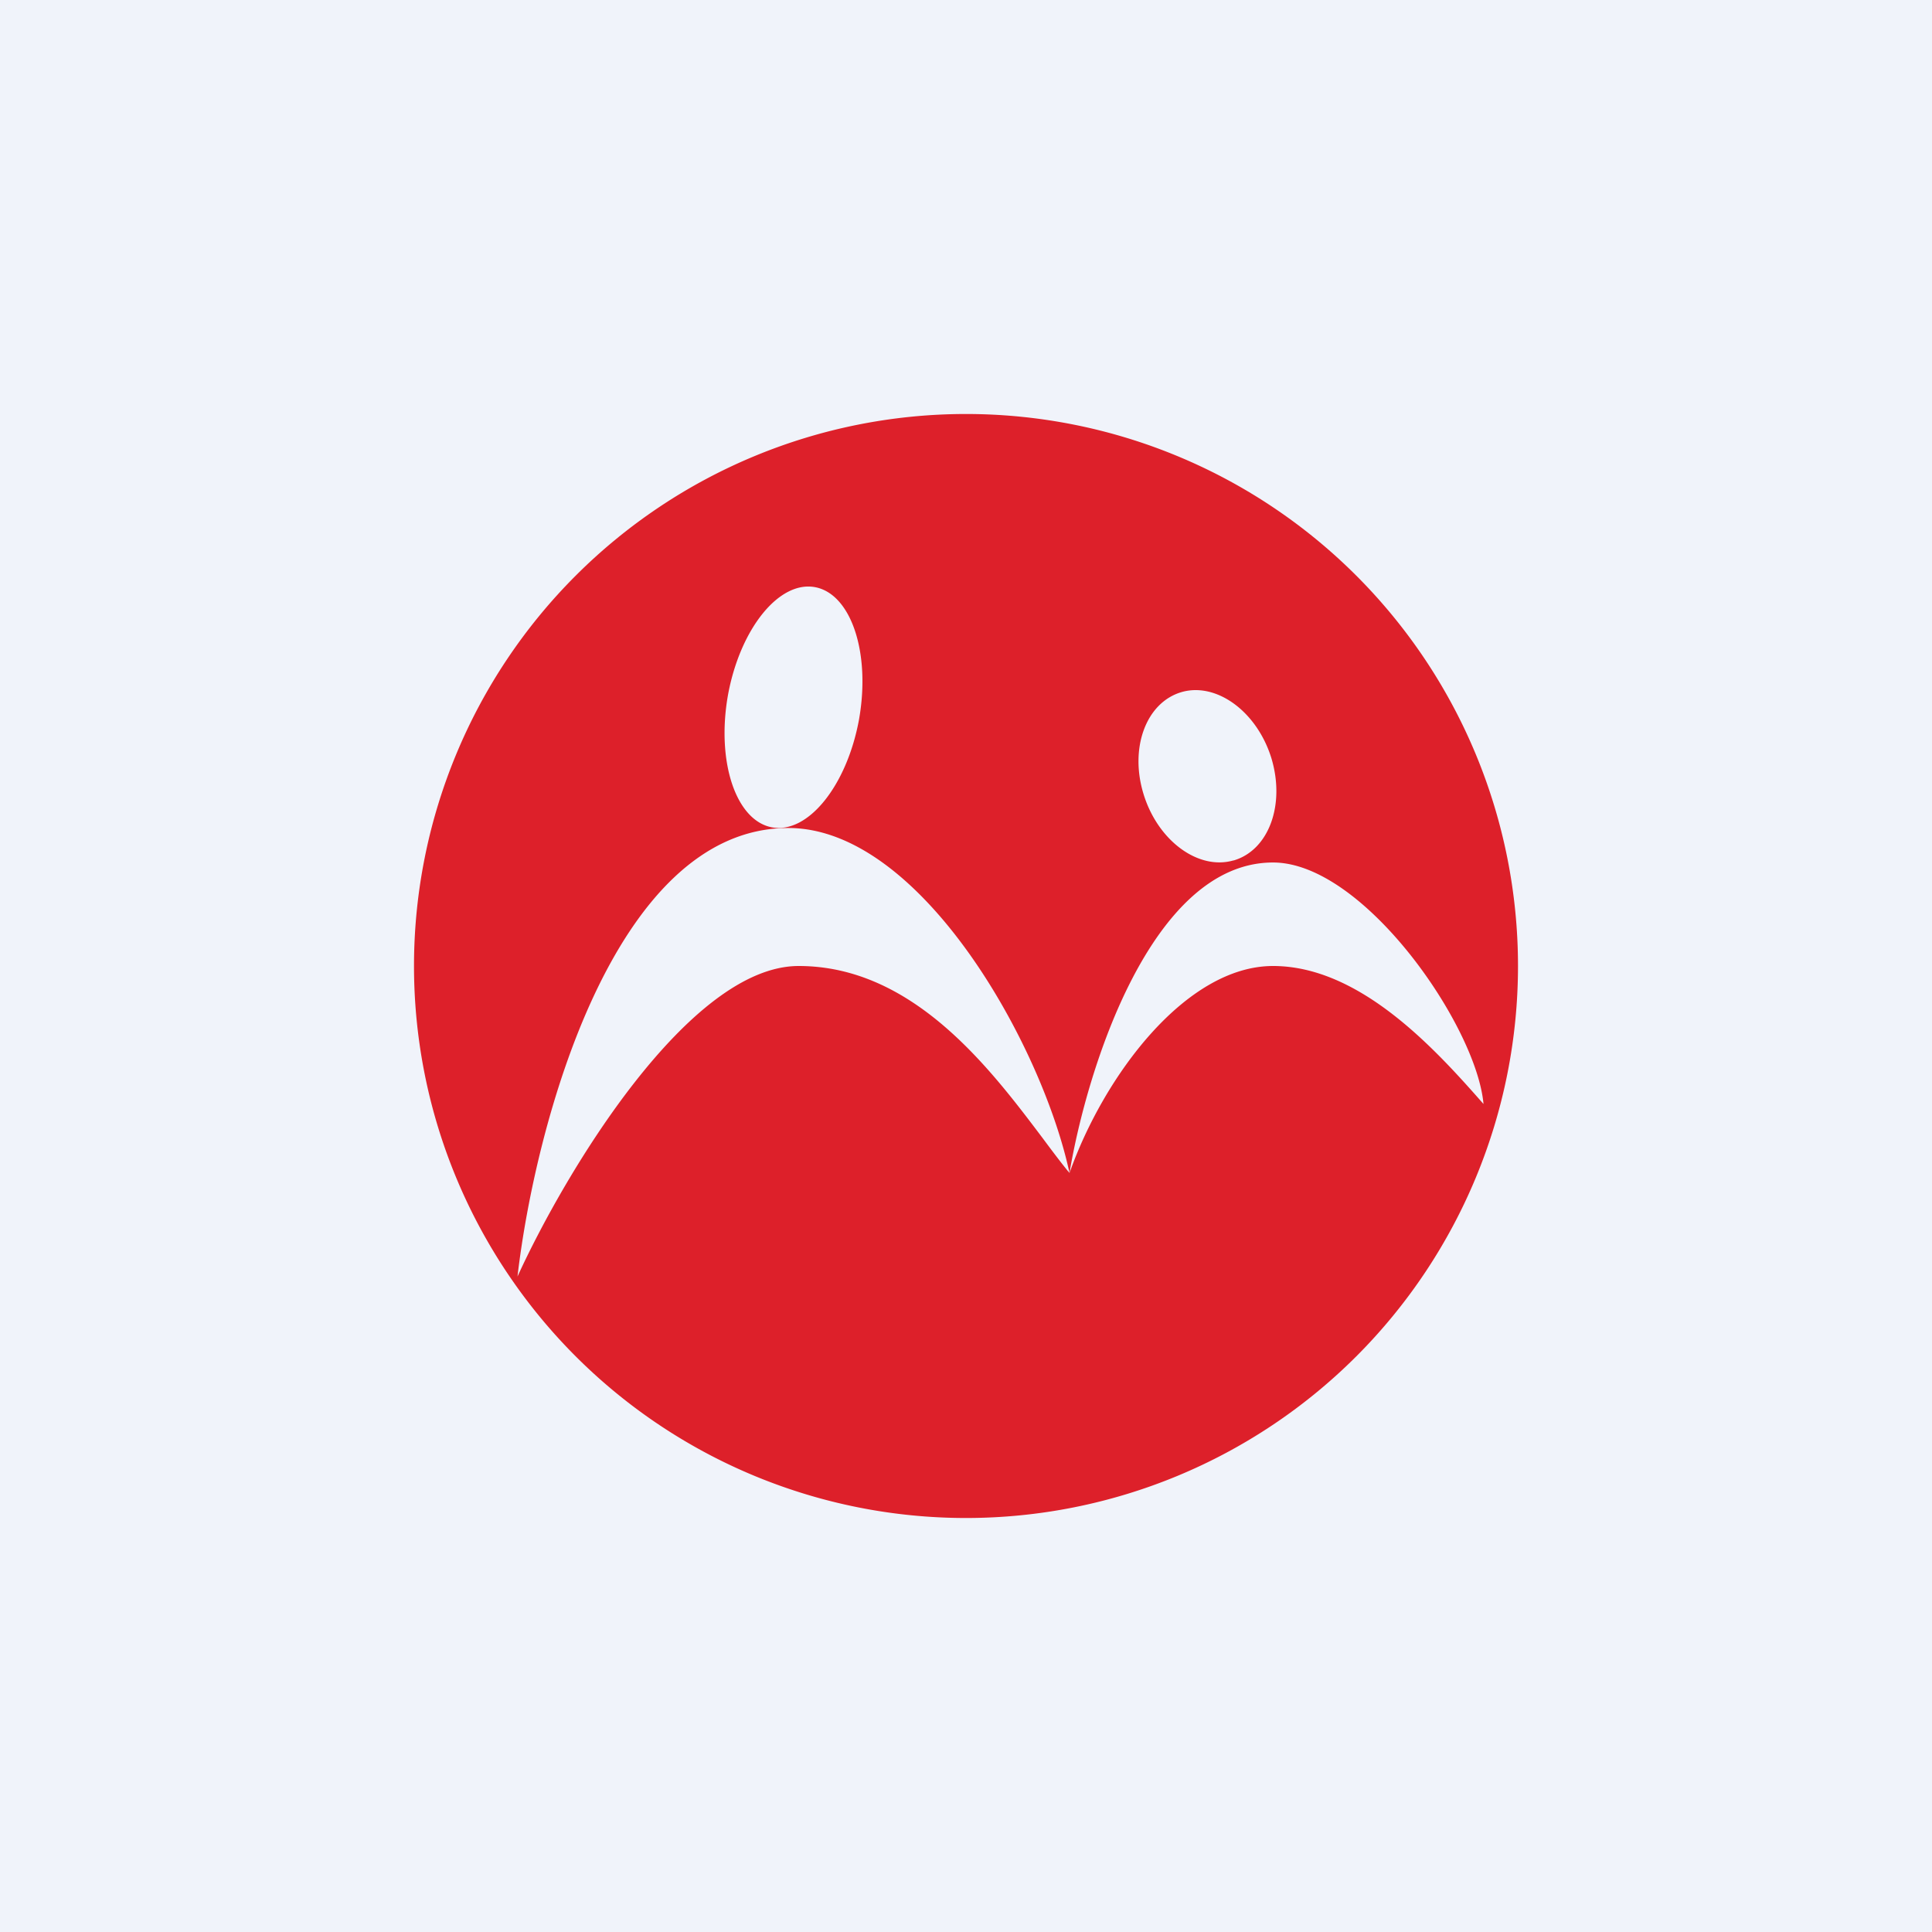 <svg width="56" height="56" viewBox="0 0 56 56" xmlns="http://www.w3.org/2000/svg"><path fill="#F0F3FA" d="M0 0h56v56H0z"/><path fill-rule="evenodd" d="M44 28a16 16 0 1 1-32 0 16 16 0 0 1 32 0Zm-19.1-7.15c-.35 1.92-1.48 3.33-2.53 3.13-1.04-.2-1.61-1.9-1.27-3.83.35-1.92 1.48-3.33 2.53-3.13 1.04.2 1.61 1.9 1.27 3.83ZM15 37c.5-4.33 2.77-13 7.85-13 3.85 0 7.36 6.3 8.15 10-.24-.29-.51-.65-.8-1.04-1.51-2-3.74-4.96-7.05-4.96-3.17 0-6.75 5.94-8.15 9Zm21.9-9c-2.52 0-4.9 3.17-5.9 6 .5-3 2.37-9 5.9-9 2.63 0 5.9 4.74 6.1 7-1.38-1.57-3.57-4-6.1-4Zm-1.14-3.06c1.02-.3 1.5-1.62 1.09-2.97-.42-1.35-1.59-2.2-2.6-1.91-1.03.3-1.52 1.62-1.1 2.97.42 1.35 1.59 2.2 2.6 1.91Z" fill="#DD202A"/></svg>